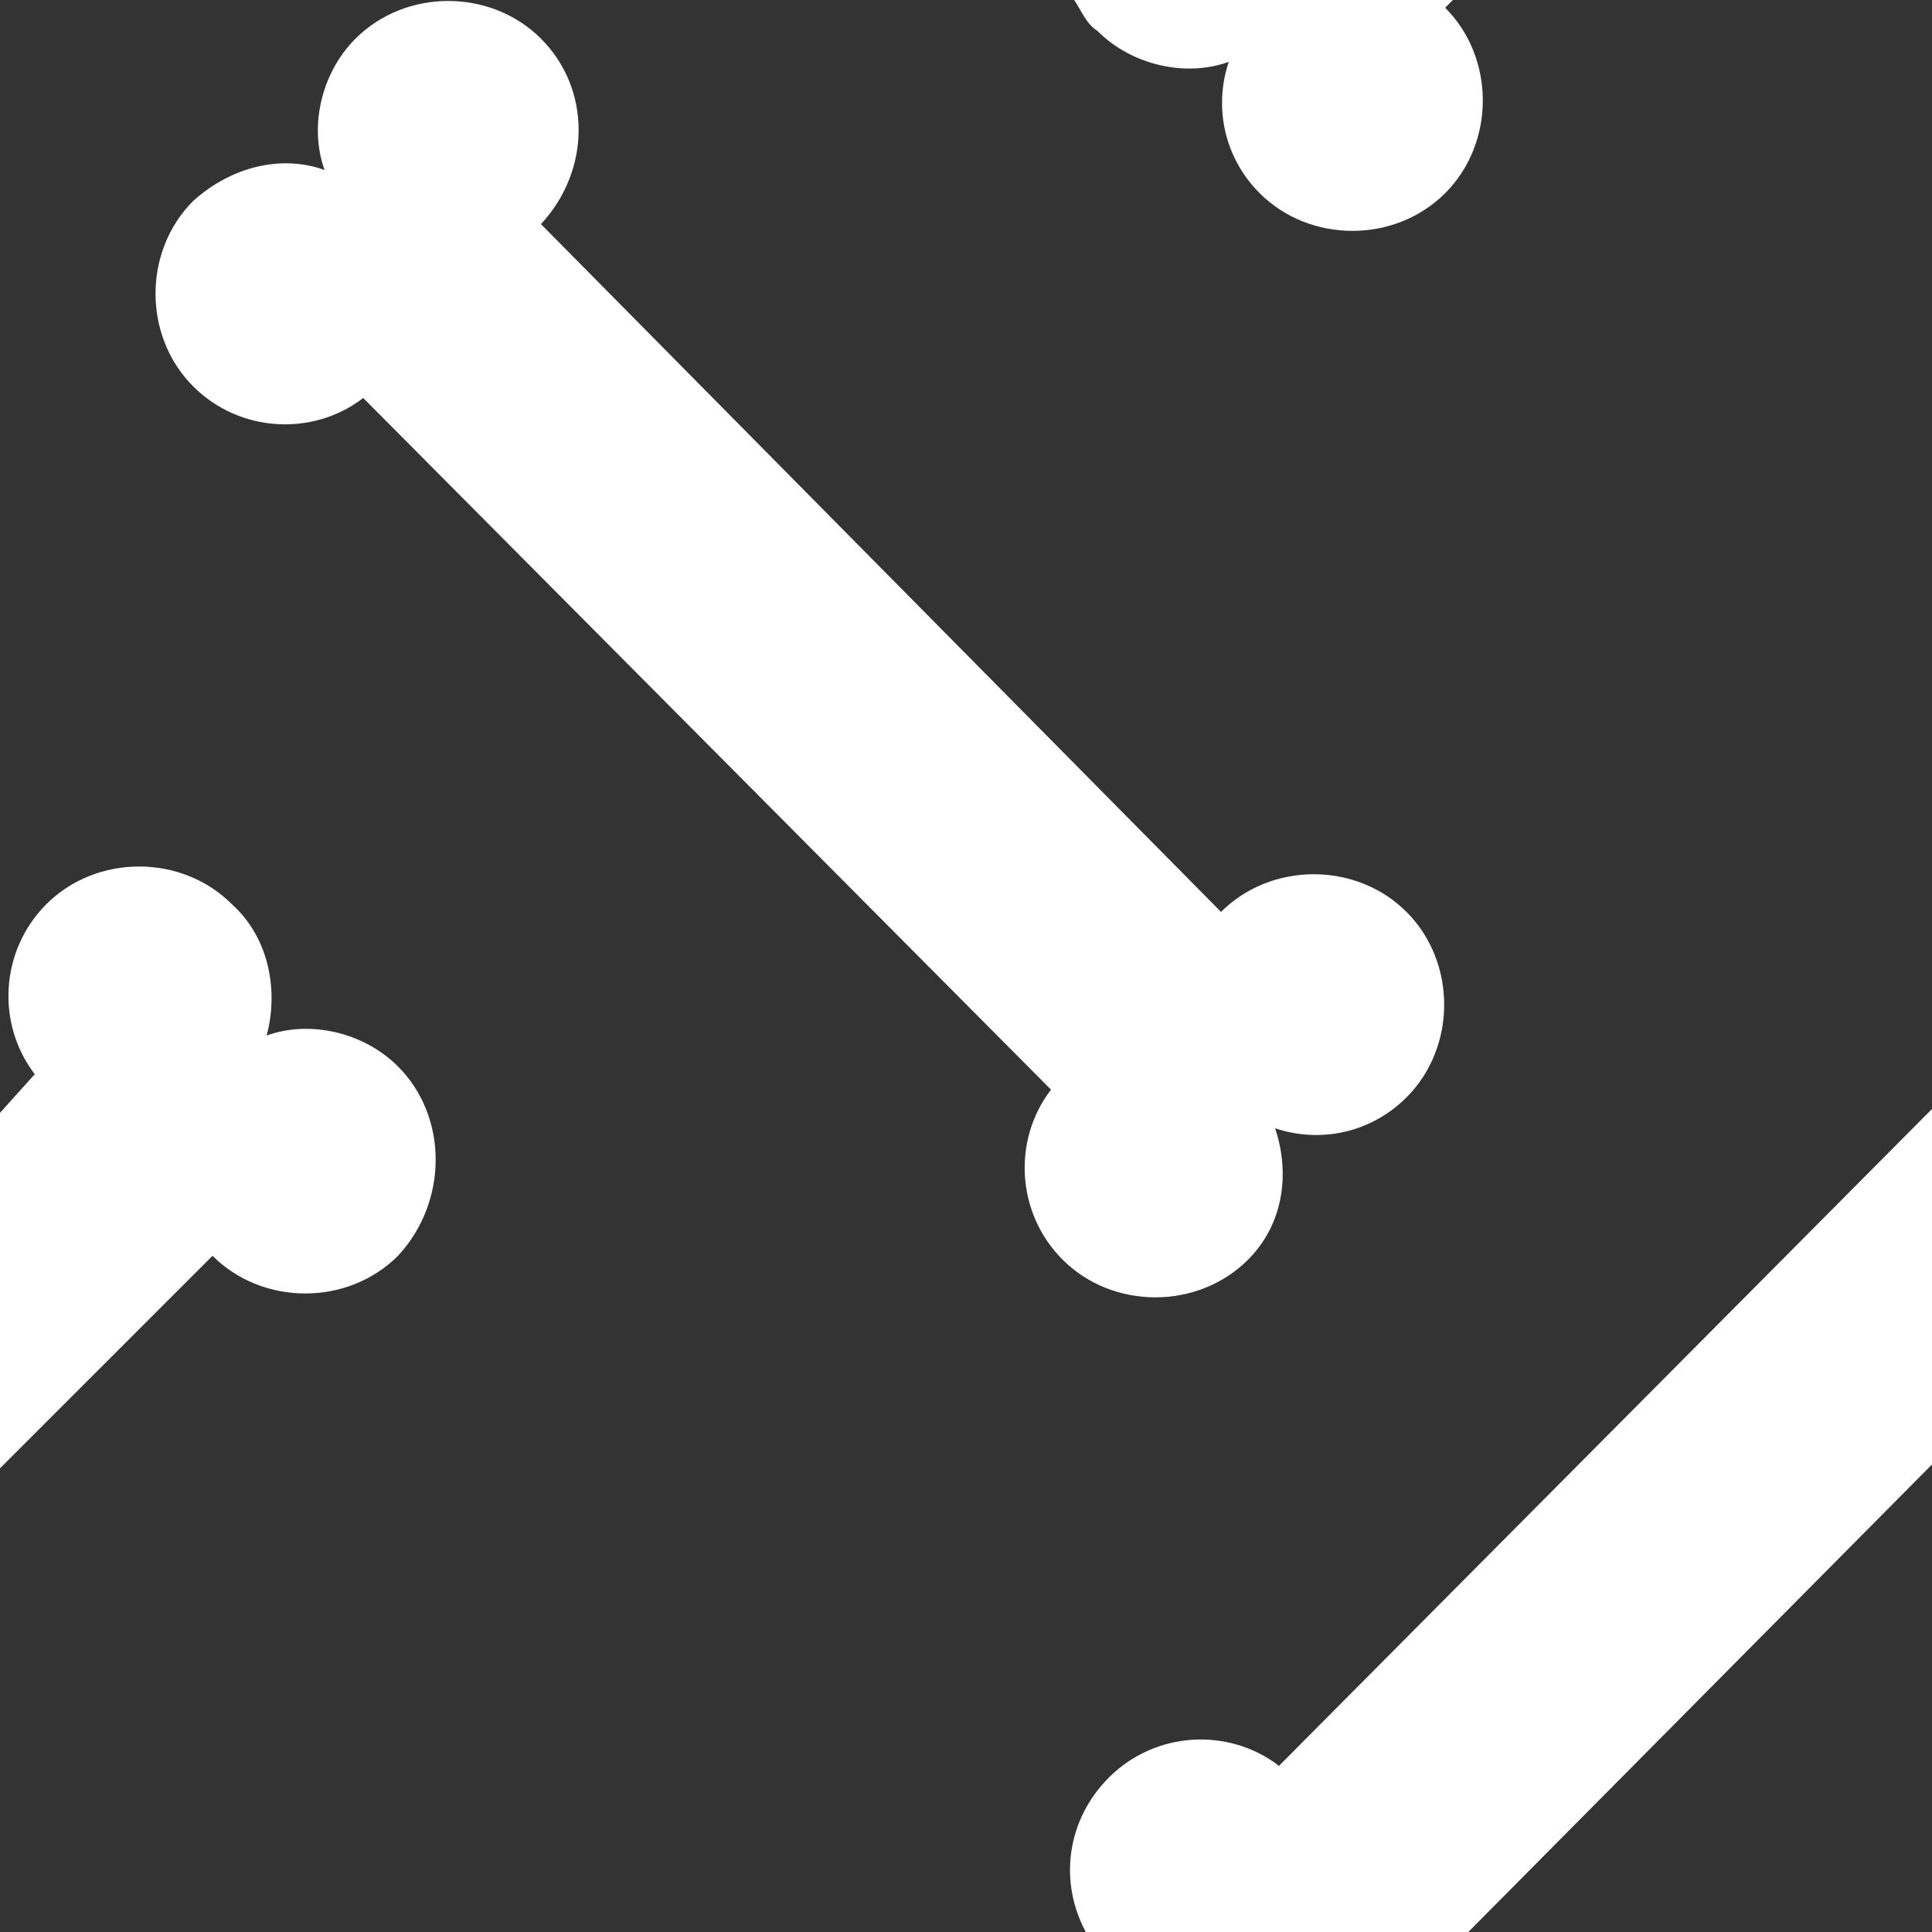 <?xml version="1.0" encoding="utf-8"?>
<!-- Generator: Adobe Illustrator 19.2.1, SVG Export Plug-In . SVG Version: 6.00 Build 0)  -->
<svg version="1.1" id="Layer_1" xmlns="http://www.w3.org/2000/svg" xmlns:xlink="http://www.w3.org/1999/xlink" x="0px" y="0px"
	 width="50px" height="50px" viewBox="0 0 50 50" enable-background="new 0 0 50 50" xml:space="preserve">

	<rect x="0" y="0" width="50" height="50" fill="#333333" stroke="none"/>

	<path fill="#FFFFFF" d="M33,29.2c1.2,0.4,2.5,0.1,3.4-0.8c1.3-1.3,1.3-3.5,0-4.8s-3.5-1.3-4.8,0L14,5.8c1.3-1.4,1.3-3.5,0-4.8
		s-3.5-1.3-4.8,0C8.3,1.9,8,3.3,8.4,4.4C7.3,4,6,4.3,5,5.2C3.7,6.5,3.7,8.7,5,10c1.2,1.2,3.1,1.3,4.4,0.3l17.8,17.9
		c-1,1.3-0.9,3.2,0.3,4.4c1.3,1.3,3.5,1.3,4.8,0C33.2,31.7,33.4,30.4,33,29.2z"/>
	<g>
		<path fill="#FFFFFF" d="M33.1,45.7c-1.3-1-3.2-0.9-4.4,0.3c-1.1,1.1-1.3,2.7-0.6,4H38l12-12.1v-9.2L33.1,45.7z"/>
	</g>
	<path fill="#FFFFFF" d="M37.6,0h-9.8c0.2,0.3,0.3,0.6,0.6,0.8c0.9,0.9,2.3,1.2,3.4,0.8c-0.4,1.2-0.1,2.5,0.8,3.4
		c1.3,1.3,3.5,1.3,4.8,0s1.3-3.5,0-4.8L37.6,0z"/>
	<path fill="#FFFFFF" d="M10.3,27.6c-0.9-0.9-2.3-1.2-3.4-0.8C7.2,25.7,7,24.3,6,23.4c-1.3-1.3-3.5-1.3-4.8,0
		c-1.2,1.2-1.3,3.1-0.3,4.4l-0.9,1V38l5.5-5.5c1.3,1.3,3.5,1.3,4.8,0C11.6,31.1,11.6,28.9,10.3,27.6z"/>
</svg>
